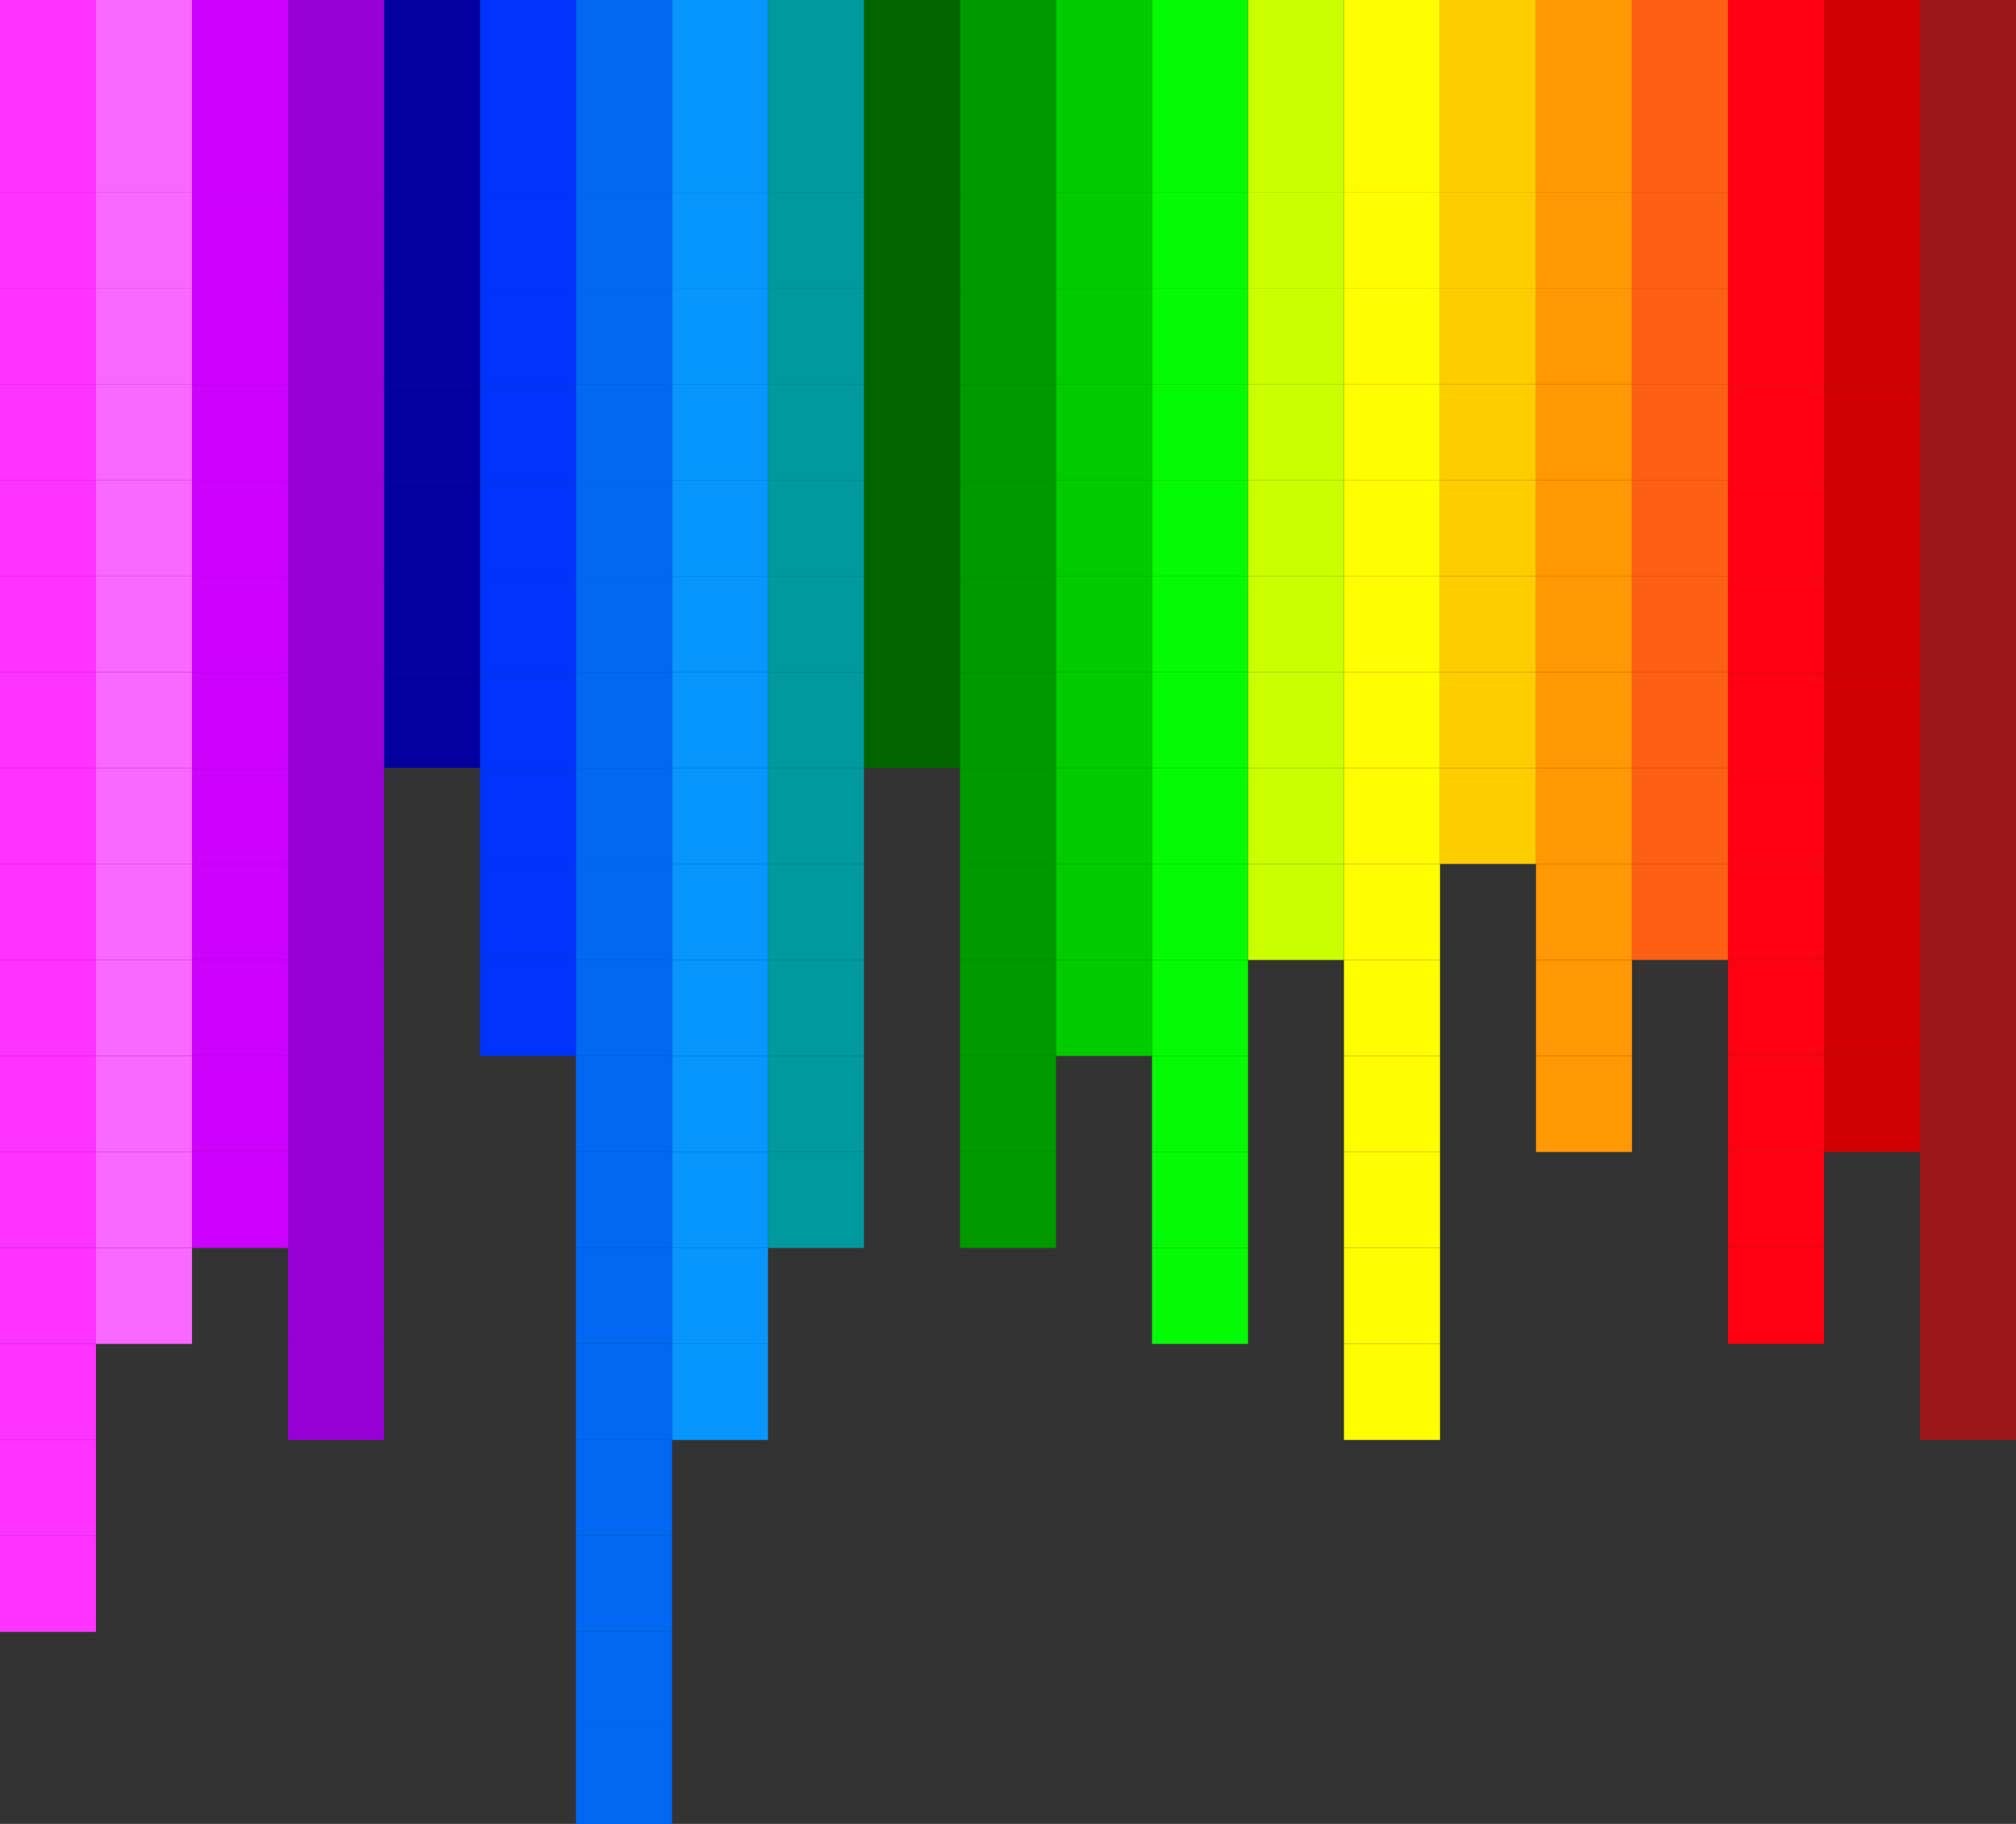 <svg xmlns="http://www.w3.org/2000/svg" viewBox="0 0 200 180.95"><rect x="0" y="0" width="200" height="180.95" fill="#333333" stroke="none"/><defs><style>.cls-1{fill:#9c171b;}.cls-2{fill:#d10003;}.cls-3{fill:#ff0112;}.cls-4{fill:#ff5e15;}.cls-5{fill:#ff9802;}.cls-6{fill:#fdcd00;}.cls-7{fill:#fffd00;}.cls-8{fill:#cbff00;}.cls-9{fill:#05fb05;}.cls-10{fill:#0c0;}.cls-11{fill:#019900;}.cls-12{fill:#036500;}.cls-13{fill:#009a9e;}.cls-14{fill:#0796fe;}.cls-15{fill:#0268f3;}.cls-16{fill:#0033fb;}.cls-17{fill:#02009f;}.cls-18{fill:#9800d5;}.cls-19{fill:#ce01ff;}.cls-20{fill:#f868ff;}.cls-21{fill:#ff32ff;}</style></defs><title>Asset 5</title><g id="Layer_2" data-name="Layer 2"><g id="Layer_1-2" data-name="Layer 1"><g id="_Group_" data-name="&lt;Group&gt;"><rect class="cls-1" x="190.48" y="133.33" width="9.52" height="9.53"/><rect class="cls-1" x="190.48" y="123.81" width="9.52" height="9.52"/><rect class="cls-1" x="190.48" y="114.29" width="9.52" height="9.52"/><rect class="cls-1" x="190.48" y="104.76" width="9.52" height="9.53"/><rect class="cls-1" x="190.48" y="95.24" width="9.52" height="9.52"/><rect class="cls-1" x="190.48" y="85.71" width="9.52" height="9.53"/><rect class="cls-1" x="190.48" y="76.19" width="9.52" height="9.52"/><rect class="cls-1" x="190.48" y="66.67" width="9.52" height="9.52"/><rect class="cls-1" x="190.48" y="57.14" width="9.52" height="9.53"/><rect class="cls-1" x="190.48" y="47.62" width="9.52" height="9.52"/><rect class="cls-1" x="190.48" y="38.1" width="9.52" height="9.52"/><rect class="cls-1" x="190.48" y="28.57" width="9.52" height="9.53"/><rect class="cls-1" x="190.48" y="19.05" width="9.52" height="9.52"/><rect class="cls-1" x="190.48" y="9.52" width="9.52" height="9.53"/><rect class="cls-1" x="190.48" width="9.52" height="9.52"/><rect class="cls-2" x="180.95" y="104.76" width="9.53" height="9.53"/><rect class="cls-2" x="180.95" y="95.24" width="9.53" height="9.52"/><rect class="cls-2" x="180.95" y="85.71" width="9.53" height="9.53"/><rect class="cls-2" x="180.95" y="76.19" width="9.53" height="9.52"/><rect class="cls-2" x="180.95" y="66.67" width="9.53" height="9.52"/><rect class="cls-2" x="180.95" y="57.14" width="9.53" height="9.53"/><rect class="cls-2" x="180.95" y="47.62" width="9.53" height="9.52"/><rect class="cls-2" x="180.95" y="38.1" width="9.53" height="9.52"/><rect class="cls-2" x="180.95" y="28.57" width="9.53" height="9.53"/><rect class="cls-2" x="180.95" y="19.05" width="9.53" height="9.52"/><rect class="cls-2" x="180.95" y="9.52" width="9.53" height="9.53"/><rect class="cls-2" x="180.95" width="9.53" height="9.52"/><rect class="cls-3" x="171.43" y="123.81" width="9.52" height="9.52"/><rect class="cls-3" x="171.43" y="114.29" width="9.52" height="9.52"/><rect class="cls-3" x="171.43" y="104.76" width="9.52" height="9.53"/><rect class="cls-3" x="171.43" y="95.24" width="9.52" height="9.52"/><rect class="cls-3" x="171.43" y="85.71" width="9.52" height="9.53"/><rect class="cls-3" x="171.43" y="76.19" width="9.52" height="9.52"/><rect class="cls-3" x="171.43" y="66.67" width="9.52" height="9.52"/><rect class="cls-3" x="171.43" y="57.14" width="9.52" height="9.53"/><rect class="cls-3" x="171.43" y="47.62" width="9.52" height="9.52"/><rect class="cls-3" x="171.43" y="38.1" width="9.52" height="9.52"/><rect class="cls-3" x="171.43" y="28.57" width="9.52" height="9.53"/><rect class="cls-3" x="171.43" y="19.05" width="9.52" height="9.52"/><rect class="cls-3" x="171.43" y="9.52" width="9.52" height="9.53"/><rect class="cls-3" x="171.43" width="9.52" height="9.52"/><rect class="cls-4" x="161.9" y="85.71" width="9.53" height="9.53"/><rect class="cls-4" x="161.9" y="76.19" width="9.53" height="9.52"/><rect class="cls-4" x="161.9" y="66.67" width="9.53" height="9.52"/><rect class="cls-4" x="161.9" y="57.14" width="9.53" height="9.53"/><rect class="cls-4" x="161.9" y="47.62" width="9.53" height="9.52"/><rect class="cls-4" x="161.9" y="38.1" width="9.53" height="9.52"/><rect class="cls-4" x="161.9" y="28.57" width="9.53" height="9.53"/><rect class="cls-4" x="161.9" y="19.05" width="9.53" height="9.52"/><rect class="cls-4" x="161.9" y="9.52" width="9.53" height="9.53"/><rect class="cls-4" x="161.9" width="9.53" height="9.52"/><rect class="cls-5" x="152.38" y="104.76" width="9.52" height="9.53"/><rect class="cls-5" x="152.38" y="95.24" width="9.52" height="9.52"/><rect class="cls-5" x="152.38" y="85.71" width="9.52" height="9.53"/><rect class="cls-5" x="152.38" y="76.19" width="9.52" height="9.52"/><rect class="cls-5" x="152.38" y="66.67" width="9.52" height="9.52"/><rect class="cls-5" x="152.38" y="57.14" width="9.52" height="9.53"/><rect class="cls-5" x="152.38" y="47.62" width="9.52" height="9.52"/><rect class="cls-5" x="152.38" y="38.1" width="9.52" height="9.52"/><rect class="cls-5" x="152.38" y="28.57" width="9.52" height="9.53"/><rect class="cls-5" x="152.38" y="19.05" width="9.52" height="9.52"/><rect class="cls-5" x="152.38" y="9.52" width="9.52" height="9.53"/><rect class="cls-5" x="152.38" width="9.52" height="9.52"/><rect class="cls-6" x="142.86" y="76.19" width="9.52" height="9.52"/><rect class="cls-6" x="142.86" y="66.67" width="9.52" height="9.52"/><rect class="cls-6" x="142.86" y="57.14" width="9.52" height="9.53"/><rect class="cls-6" x="142.86" y="47.62" width="9.52" height="9.52"/><rect class="cls-6" x="142.86" y="38.1" width="9.52" height="9.52"/><rect class="cls-6" x="142.86" y="28.57" width="9.52" height="9.53"/><rect class="cls-6" x="142.86" y="19.05" width="9.52" height="9.52"/><rect class="cls-6" x="142.86" y="9.52" width="9.52" height="9.53"/><rect class="cls-6" x="142.86" width="9.52" height="9.52"/><rect class="cls-7" x="133.33" y="133.33" width="9.53" height="9.53"/><rect class="cls-7" x="133.33" y="123.81" width="9.53" height="9.52"/><rect class="cls-7" x="133.33" y="114.29" width="9.53" height="9.52"/><rect class="cls-7" x="133.33" y="104.76" width="9.53" height="9.53"/><rect class="cls-7" x="133.33" y="95.24" width="9.53" height="9.52"/><rect class="cls-7" x="133.33" y="85.71" width="9.53" height="9.53"/><rect class="cls-7" x="133.33" y="76.19" width="9.53" height="9.52"/><rect class="cls-7" x="133.33" y="66.67" width="9.53" height="9.52"/><rect class="cls-7" x="133.33" y="57.14" width="9.53" height="9.53"/><rect class="cls-7" x="133.33" y="47.62" width="9.53" height="9.52"/><rect class="cls-7" x="133.33" y="38.1" width="9.53" height="9.52"/><rect class="cls-7" x="133.33" y="28.57" width="9.53" height="9.53"/><rect class="cls-7" x="133.33" y="19.05" width="9.53" height="9.52"/><rect class="cls-7" x="133.33" y="9.52" width="9.53" height="9.53"/><rect class="cls-7" x="133.33" width="9.53" height="9.52"/><rect class="cls-8" x="123.81" y="85.71" width="9.52" height="9.53"/><rect class="cls-8" x="123.81" y="76.19" width="9.52" height="9.52"/><rect class="cls-8" x="123.81" y="66.67" width="9.52" height="9.52"/><rect class="cls-8" x="123.81" y="57.14" width="9.52" height="9.53"/><rect class="cls-8" x="123.81" y="47.62" width="9.52" height="9.52"/><rect class="cls-8" x="123.81" y="38.1" width="9.52" height="9.52"/><rect class="cls-8" x="123.81" y="28.57" width="9.52" height="9.53"/><rect class="cls-8" x="123.81" y="19.05" width="9.52" height="9.52"/><rect class="cls-8" x="123.81" y="9.52" width="9.52" height="9.53"/><rect class="cls-8" x="123.81" width="9.52" height="9.52"/><rect class="cls-9" x="114.29" y="123.81" width="9.52" height="9.52"/><rect class="cls-9" x="114.29" y="114.29" width="9.52" height="9.52"/><rect class="cls-9" x="114.29" y="104.76" width="9.52" height="9.53"/><rect class="cls-9" x="114.29" y="95.24" width="9.52" height="9.52"/><rect class="cls-9" x="114.29" y="85.71" width="9.52" height="9.53"/><rect class="cls-9" x="114.29" y="76.19" width="9.52" height="9.52"/><rect class="cls-9" x="114.29" y="66.67" width="9.52" height="9.52"/><rect class="cls-9" x="114.29" y="57.14" width="9.52" height="9.53"/><rect class="cls-9" x="114.29" y="47.62" width="9.52" height="9.52"/><rect class="cls-9" x="114.29" y="38.1" width="9.52" height="9.52"/><rect class="cls-9" x="114.29" y="28.57" width="9.52" height="9.53"/><rect class="cls-9" x="114.29" y="19.05" width="9.52" height="9.52"/><rect class="cls-9" x="114.29" y="9.52" width="9.52" height="9.53"/><rect class="cls-9" x="114.29" width="9.52" height="9.52"/><rect class="cls-10" x="104.76" y="95.24" width="9.53" height="9.52"/><rect class="cls-10" x="104.76" y="85.71" width="9.53" height="9.53"/><rect class="cls-10" x="104.76" y="76.19" width="9.53" height="9.52"/><rect class="cls-10" x="104.76" y="66.67" width="9.53" height="9.52"/><rect class="cls-10" x="104.76" y="57.14" width="9.53" height="9.53"/><rect class="cls-10" x="104.76" y="47.62" width="9.53" height="9.52"/><rect class="cls-10" x="104.76" y="38.1" width="9.53" height="9.52"/><rect class="cls-10" x="104.76" y="28.57" width="9.53" height="9.53"/><rect class="cls-10" x="104.76" y="19.05" width="9.53" height="9.52"/><rect class="cls-10" x="104.76" y="9.52" width="9.53" height="9.53"/><rect class="cls-10" x="104.76" width="9.53" height="9.52"/><rect class="cls-11" x="95.24" y="114.29" width="9.52" height="9.52"/><rect class="cls-11" x="95.24" y="104.76" width="9.52" height="9.53"/><rect class="cls-11" x="95.24" y="95.24" width="9.52" height="9.52"/><rect class="cls-11" x="95.24" y="85.71" width="9.52" height="9.53"/><rect class="cls-11" x="95.24" y="76.19" width="9.52" height="9.52"/><rect class="cls-11" x="95.24" y="66.67" width="9.52" height="9.52"/><rect class="cls-11" x="95.24" y="57.14" width="9.52" height="9.53"/><rect class="cls-11" x="95.24" y="47.62" width="9.52" height="9.52"/><rect class="cls-11" x="95.24" y="38.1" width="9.52" height="9.52"/><rect class="cls-11" x="95.24" y="28.57" width="9.52" height="9.53"/><rect class="cls-11" x="95.24" y="19.05" width="9.52" height="9.52"/><rect class="cls-11" x="95.24" y="9.52" width="9.52" height="9.53"/><rect class="cls-11" x="95.24" width="9.52" height="9.52"/><rect class="cls-12" x="85.71" y="66.67" width="9.53" height="9.52"/><rect class="cls-12" x="85.71" y="57.14" width="9.53" height="9.53"/><rect class="cls-12" x="85.71" y="47.62" width="9.53" height="9.52"/><rect class="cls-12" x="85.71" y="38.1" width="9.53" height="9.52"/><rect class="cls-12" x="85.71" y="28.57" width="9.53" height="9.53"/><rect class="cls-12" x="85.71" y="19.05" width="9.53" height="9.52"/><rect class="cls-12" x="85.71" y="9.52" width="9.53" height="9.53"/><rect class="cls-12" x="85.71" width="9.53" height="9.52"/><rect class="cls-13" x="76.19" y="114.29" width="9.52" height="9.52"/><rect class="cls-13" x="76.19" y="104.76" width="9.52" height="9.53"/><rect class="cls-13" x="76.19" y="95.24" width="9.52" height="9.52"/><rect class="cls-13" x="76.19" y="85.71" width="9.52" height="9.53"/><rect class="cls-13" x="76.19" y="76.19" width="9.52" height="9.52"/><rect class="cls-13" x="76.19" y="66.67" width="9.52" height="9.52"/><rect class="cls-13" x="76.19" y="57.14" width="9.52" height="9.53"/><rect class="cls-13" x="76.19" y="47.62" width="9.52" height="9.52"/><rect class="cls-13" x="76.19" y="38.1" width="9.52" height="9.52"/><rect class="cls-13" x="76.19" y="28.57" width="9.52" height="9.53"/><rect class="cls-13" x="76.19" y="19.05" width="9.52" height="9.52"/><rect class="cls-13" x="76.19" y="9.52" width="9.52" height="9.53"/><rect class="cls-13" x="76.19" width="9.52" height="9.52"/><rect class="cls-14" x="66.67" y="133.33" width="9.52" height="9.53"/><rect class="cls-14" x="66.67" y="123.81" width="9.52" height="9.52"/><rect class="cls-14" x="66.67" y="114.29" width="9.52" height="9.52"/><rect class="cls-14" x="66.67" y="104.76" width="9.52" height="9.53"/><rect class="cls-14" x="66.67" y="95.24" width="9.52" height="9.52"/><rect class="cls-14" x="66.67" y="85.71" width="9.52" height="9.53"/><rect class="cls-14" x="66.67" y="76.19" width="9.52" height="9.52"/><rect class="cls-14" x="66.67" y="66.67" width="9.52" height="9.52"/><rect class="cls-14" x="66.67" y="57.14" width="9.52" height="9.53"/><rect class="cls-14" x="66.67" y="47.62" width="9.52" height="9.52"/><rect class="cls-14" x="66.67" y="38.1" width="9.52" height="9.52"/><rect class="cls-14" x="66.67" y="28.57" width="9.52" height="9.53"/><rect class="cls-14" x="66.67" y="19.05" width="9.52" height="9.52"/><rect class="cls-14" x="66.67" y="9.52" width="9.52" height="9.53"/><rect class="cls-14" x="66.67" width="9.52" height="9.52"/><rect class="cls-15" x="57.14" y="171.43" width="9.53" height="9.52"/><rect class="cls-15" x="57.14" y="161.9" width="9.53" height="9.53"/><rect class="cls-15" x="57.14" y="152.38" width="9.53" height="9.52"/><rect class="cls-15" x="57.14" y="142.86" width="9.53" height="9.52"/><rect class="cls-15" x="57.14" y="133.33" width="9.53" height="9.53"/><rect class="cls-15" x="57.14" y="123.81" width="9.53" height="9.52"/><rect class="cls-15" x="57.14" y="114.29" width="9.53" height="9.52"/><rect class="cls-15" x="57.14" y="104.76" width="9.53" height="9.53"/><rect class="cls-15" x="57.14" y="95.24" width="9.53" height="9.52"/><rect class="cls-15" x="57.14" y="85.71" width="9.53" height="9.53"/><rect class="cls-15" x="57.14" y="76.19" width="9.53" height="9.52"/><rect class="cls-15" x="57.14" y="66.67" width="9.53" height="9.52"/><rect class="cls-15" x="57.14" y="57.14" width="9.53" height="9.53"/><rect class="cls-15" x="57.14" y="47.62" width="9.53" height="9.52"/><rect class="cls-15" x="57.14" y="38.1" width="9.53" height="9.52"/><rect class="cls-15" x="57.14" y="28.57" width="9.53" height="9.53"/><rect class="cls-15" x="57.14" y="19.05" width="9.53" height="9.52"/><rect class="cls-15" x="57.14" y="9.52" width="9.53" height="9.53"/><rect class="cls-15" x="57.14" width="9.53" height="9.52"/><rect class="cls-16" x="47.62" y="95.24" width="9.52" height="9.52"/><rect class="cls-16" x="47.62" y="85.71" width="9.52" height="9.53"/><rect class="cls-16" x="47.62" y="76.19" width="9.52" height="9.52"/><rect class="cls-16" x="47.62" y="66.67" width="9.52" height="9.52"/><rect class="cls-16" x="47.62" y="57.14" width="9.52" height="9.53"/><rect class="cls-16" x="47.62" y="47.62" width="9.52" height="9.52"/><rect class="cls-16" x="47.62" y="38.1" width="9.52" height="9.52"/><rect class="cls-16" x="47.62" y="28.57" width="9.52" height="9.53"/><rect class="cls-16" x="47.62" y="19.05" width="9.52" height="9.52"/><rect class="cls-16" x="47.62" y="9.52" width="9.52" height="9.53"/><rect class="cls-16" x="47.62" width="9.52" height="9.52"/><rect class="cls-17" x="38.1" y="66.67" width="9.52" height="9.52"/><rect class="cls-17" x="38.1" y="57.14" width="9.52" height="9.53"/><rect class="cls-17" x="38.1" y="47.62" width="9.52" height="9.52"/><rect class="cls-17" x="38.1" y="38.1" width="9.52" height="9.52"/><rect class="cls-17" x="38.1" y="28.57" width="9.52" height="9.53"/><rect class="cls-17" x="38.1" y="19.05" width="9.52" height="9.52"/><rect class="cls-17" x="38.1" y="9.52" width="9.52" height="9.53"/><rect class="cls-17" x="38.1" width="9.52" height="9.52"/><rect class="cls-18" x="28.57" y="133.33" width="9.53" height="9.53"/><rect class="cls-18" x="28.57" y="123.81" width="9.53" height="9.52"/><rect class="cls-18" x="28.57" y="114.29" width="9.53" height="9.52"/><rect class="cls-18" x="28.57" y="104.76" width="9.53" height="9.53"/><rect class="cls-18" x="28.57" y="95.24" width="9.53" height="9.52"/><rect class="cls-18" x="28.57" y="85.71" width="9.53" height="9.53"/><rect class="cls-18" x="28.57" y="76.19" width="9.53" height="9.52"/><rect class="cls-18" x="28.57" y="66.67" width="9.53" height="9.52"/><rect class="cls-18" x="28.57" y="57.14" width="9.53" height="9.53"/><rect class="cls-18" x="28.57" y="47.62" width="9.53" height="9.52"/><rect class="cls-18" x="28.57" y="38.1" width="9.53" height="9.52"/><rect class="cls-18" x="28.57" y="28.57" width="9.53" height="9.53"/><rect class="cls-18" x="28.57" y="19.05" width="9.53" height="9.52"/><rect class="cls-18" x="28.57" y="9.52" width="9.53" height="9.53"/><rect class="cls-18" x="28.57" width="9.53" height="9.52"/><rect class="cls-19" x="19.05" y="114.29" width="9.52" height="9.52"/><rect class="cls-19" x="19.05" y="104.76" width="9.52" height="9.53"/><rect class="cls-19" x="19.05" y="95.24" width="9.52" height="9.52"/><rect class="cls-19" x="19.05" y="85.71" width="9.52" height="9.53"/><rect class="cls-19" x="19.05" y="76.19" width="9.52" height="9.52"/><rect class="cls-19" x="19.05" y="66.67" width="9.52" height="9.52"/><rect class="cls-19" x="19.05" y="57.14" width="9.52" height="9.53"/><rect class="cls-19" x="19.05" y="47.62" width="9.52" height="9.52"/><rect class="cls-19" x="19.05" y="38.1" width="9.52" height="9.52"/><rect class="cls-19" x="19.05" y="28.57" width="9.52" height="9.53"/><rect class="cls-19" x="19.05" y="19.05" width="9.52" height="9.52"/><rect class="cls-19" x="19.05" y="9.52" width="9.52" height="9.53"/><rect class="cls-19" x="19.05" width="9.52" height="9.52"/><rect class="cls-20" x="9.52" y="123.81" width="9.53" height="9.52"/><rect class="cls-20" x="9.52" y="114.29" width="9.53" height="9.52"/><rect class="cls-20" x="9.52" y="104.76" width="9.53" height="9.53"/><rect class="cls-20" x="9.52" y="95.24" width="9.53" height="9.52"/><rect class="cls-20" x="9.52" y="85.71" width="9.53" height="9.53"/><rect class="cls-20" x="9.52" y="76.19" width="9.53" height="9.52"/><rect class="cls-20" x="9.52" y="66.67" width="9.53" height="9.52"/><rect class="cls-20" x="9.52" y="57.14" width="9.53" height="9.53"/><rect class="cls-20" x="9.52" y="47.62" width="9.53" height="9.52"/><rect class="cls-20" x="9.52" y="38.1" width="9.53" height="9.52"/><rect class="cls-20" x="9.52" y="28.57" width="9.53" height="9.53"/><rect class="cls-20" x="9.52" y="19.05" width="9.53" height="9.52"/><rect class="cls-20" x="9.52" y="9.52" width="9.53" height="9.53"/><rect class="cls-20" x="9.52" width="9.53" height="9.52"/><rect class="cls-21" y="152.38" width="9.52" height="9.52"/><rect class="cls-21" y="142.86" width="9.52" height="9.52"/><rect class="cls-21" y="133.33" width="9.52" height="9.53"/><rect class="cls-21" y="123.81" width="9.52" height="9.52"/><rect class="cls-21" y="114.29" width="9.52" height="9.52"/><rect class="cls-21" y="104.76" width="9.52" height="9.53"/><rect class="cls-21" y="95.24" width="9.52" height="9.52"/><rect class="cls-21" y="85.71" width="9.52" height="9.53"/><rect class="cls-21" y="76.19" width="9.52" height="9.52"/><rect class="cls-21" y="66.67" width="9.52" height="9.52"/><rect class="cls-21" y="57.14" width="9.52" height="9.53"/><rect class="cls-21" y="47.62" width="9.52" height="9.52"/><rect class="cls-21" y="38.1" width="9.52" height="9.52"/><rect class="cls-21" y="28.57" width="9.52" height="9.53"/><rect class="cls-21" y="19.05" width="9.52" height="9.52"/><rect class="cls-21" y="9.52" width="9.52" height="9.53"/><rect class="cls-21" width="9.52" height="9.52"/></g></g></g></svg>